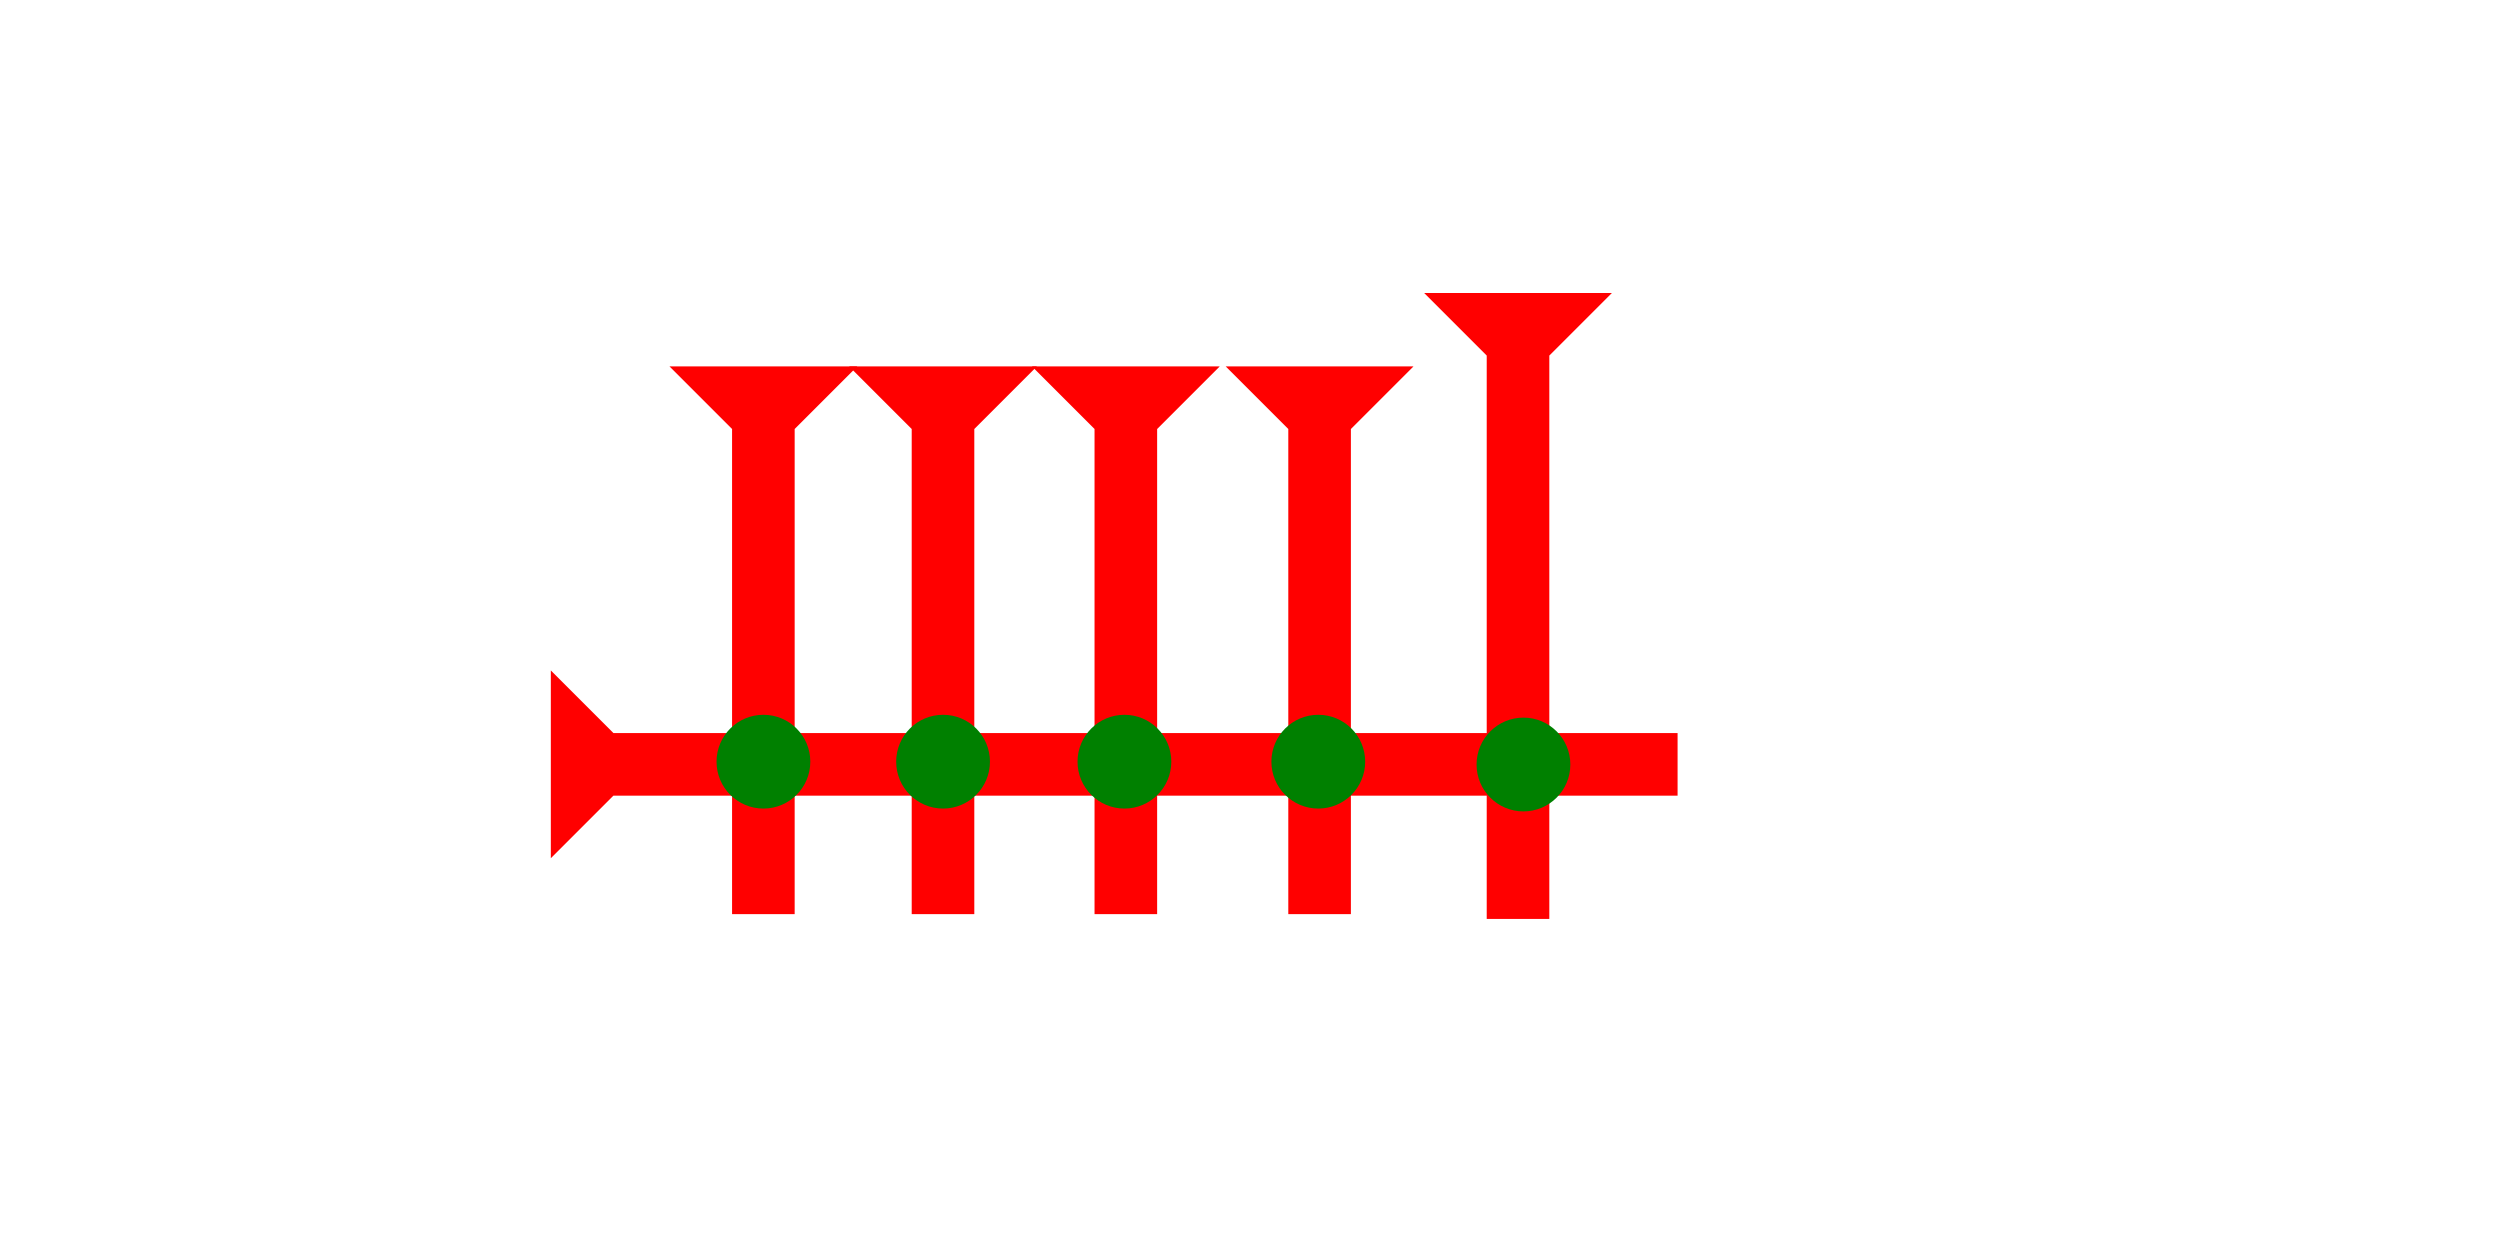 <?xml version="1.0" encoding="UTF-8" standalone="no"?>
<svg
   xmlns:dc="http://purl.org/dc/elements/1.1/"
   xmlns:cc="http://creativecommons.org/ns#"
   xmlns:rdf="http://www.w3.org/1999/02/22-rdf-syntax-ns#"
   xmlns:svg="http://www.w3.org/2000/svg"
   xmlns="http://www.w3.org/2000/svg"
   width="160"
   height="80"
   viewBox="0 0 42.333 21.167"
   version="1.1"
   id="svg8">
  <defs
     id="defs2" />
  <g
     id="layer1">
    <g
       id="g25"
       transform="matrix(0,-0.265,0.265,0,9.327,14.533)">
      <title
         id="title21">Right Horizontal Mark, RH</title>
      <polygon
         points="4,72 4,4 0,0 12,0 8,4 8,72 "
         style="fill:#ff0000"
         id="polygon23" />
    </g>
    <g
       id="g857"
       transform="matrix(0.265,0,0,0.265,24.115,4.961)">
      <title
         id="title853">Down Vertical Mark, DV</title>
      <polygon
         points="4,4 0,0 12,0 8,4 8,40 4,40 "
         style="fill:#ff0000"
         id="polygon855" />
    </g>
    <g
       id="g66"
       transform="matrix(0.265,0,0,0.265,20.755,5.966)">
      <title
         id="title62">Down Vertical Mark, DV</title>
      <polygon
         points="12,0 8,4 8,35 4,35 4,4 0,0 "
         style="fill:#ff0000"
         transform="translate(0,0.9)" />
    </g>
    <g
       id="g78"
       transform="matrix(0.265,0,0,0.265,17.474,5.966)">
      <title
         id="title74">Down Vertical Mark, DV</title>
      <polygon
         points="4,4 0,0 12,0 8,4 8,35 4,35 "
         style="fill:#ff0000"
         transform="translate(0,0.9)"
         id="polygon76" />
    </g>
    <g
       id="g84"
       transform="matrix(0.265,0,0,0.265,14.378,5.966)">
      <title
         id="title80">Down Vertical Mark, DV</title>
      <polygon
         points="12,0 8,4 8,35 4,35 4,4 0,0 "
         style="fill:#ff0000"
         transform="translate(0,0.9)"
         id="polygon82" />
    </g>
    <circle
       style="fill:#008000;fill-rule:evenodd;stroke-width:0.265"
       id="path839"
       cx="25.797"
       cy="12.946"
       r="0.794">
      <title
         id="title102">2 Cross Connector, 2C</title>
    </circle>
    <circle
       style="fill:#008000;fill-rule:evenodd;stroke-width:0.265"
       id="circle106"
       cx="15.969"
       cy="12.898"
       r="0.794">
      <title
         id="title104">2 Cross Connector, 2C</title>
    </circle>
    <circle
       style="fill:#008000;fill-rule:evenodd;stroke-width:0.265"
       id="circle110"
       cx="19.04"
       cy="12.898"
       r="0.794">
      <title
         id="title108">2 Cross Connector, 2C</title>
    </circle>
    <circle
       style="fill:#008000;fill-rule:evenodd;stroke-width:0.265"
       id="circle114"
       cx="22.323"
       cy="12.898"
       r="0.794">
      <title
         id="title112">2 Cross Connector, 2C</title>
    </circle>
    <g
       id="g120"
       transform="matrix(0.265,0,0,0.265,11.336,5.966)">
      <title
         id="title116">Down Vertical Mark, DV</title>
      <polygon
         points="0,0 12,0 8,4 8,35 4,35 4,4 "
         style="fill:#ff0000"
         transform="translate(0,0.9)"
         id="polygon118" />
    </g>
    <circle
       style="fill:#008000;fill-rule:evenodd;stroke-width:0.265"
       id="circle124"
       cx="12.927"
       cy="12.898"
       r="0.794">
      <title
         id="title122">2 Cross Connector, 2C</title>
    </circle>
  </g>
</svg>
